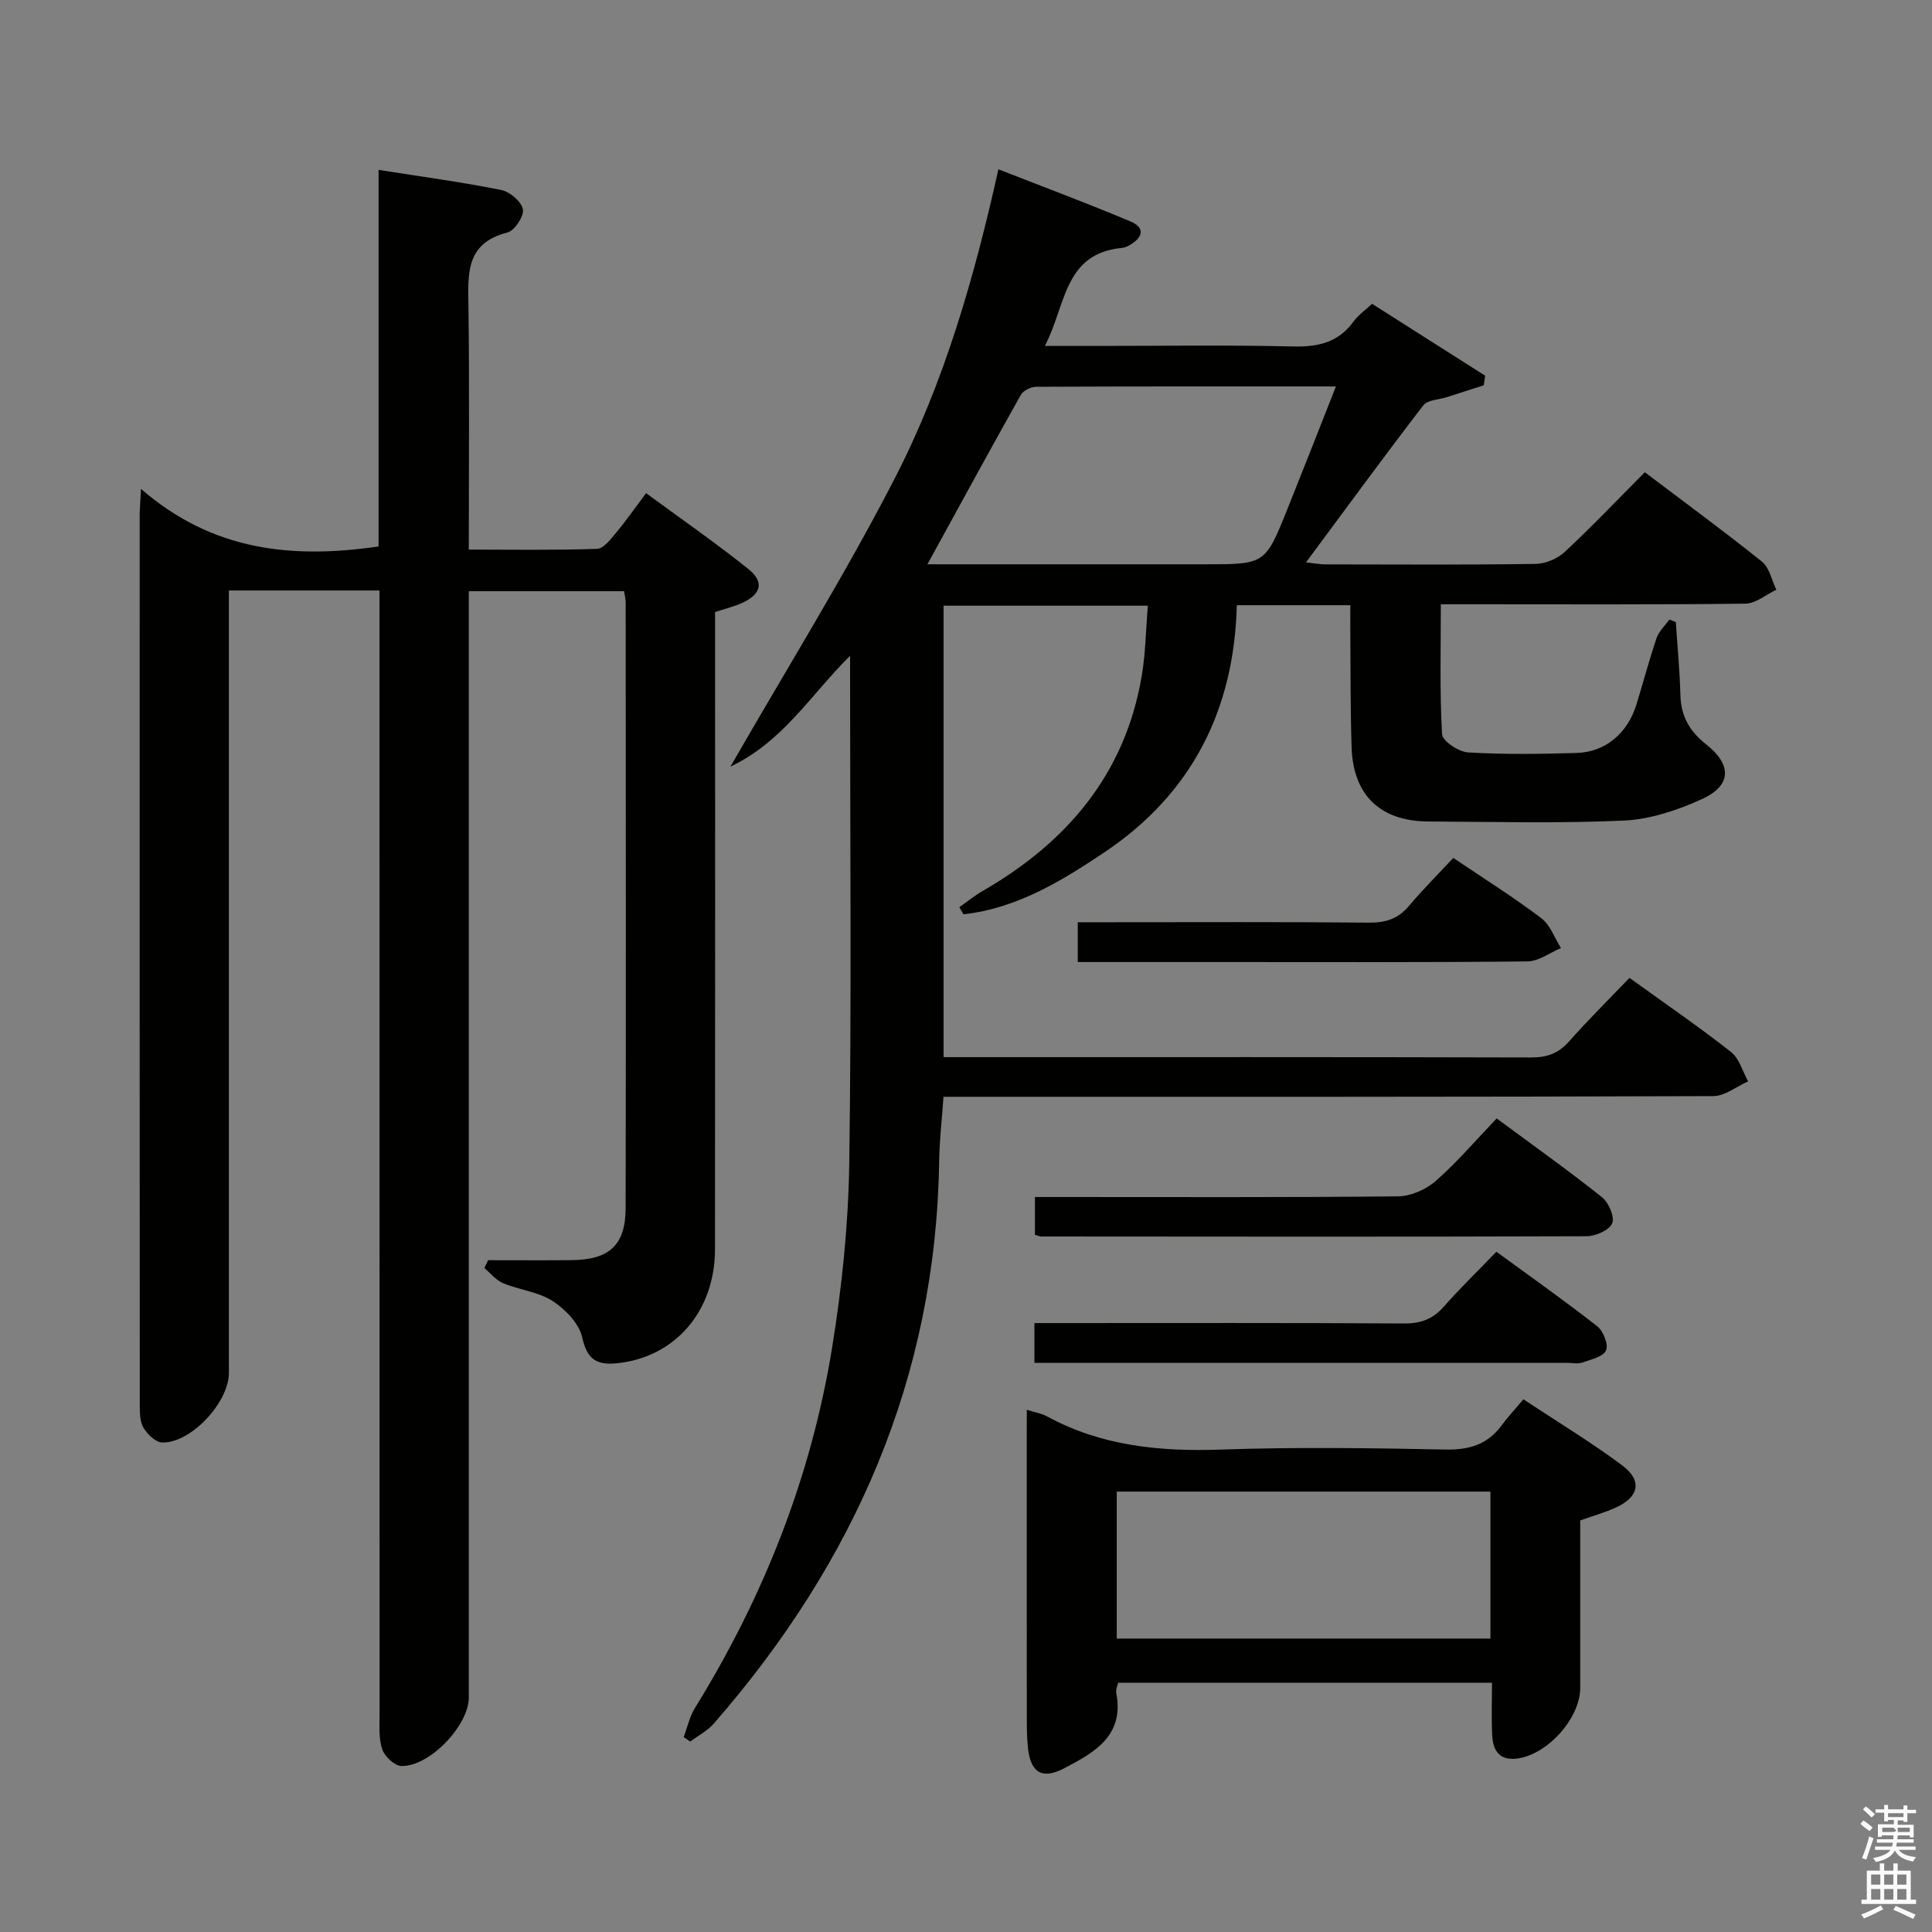 <svg enable-background="new 0 0 400 400" viewBox="0 0 400 400" xmlns="http://www.w3.org/2000/svg"><rect x="0" y="0" width="400" height="400" fill="#808080" stroke="none"/><path d="m385.2 377.6.6-.7c.6.4 1.3.9 1.9 1.5l-.6.7c-.8-.5-1.4-1-1.9-1.5zm.3 7.1c.6-1.4 1.1-2.9 1.5-4.5.3.1.6.3.9.4-.5 1.4-1 2.9-1.5 4.4zm.2-10.1.6-.6c.7.5 1.3 1.1 1.9 1.6l-.7.7c-.6-.6-1.2-1.2-1.8-1.7zm8.4-.8h.8v.9h1.8v.7h-1.8v1.8h-.8v-.3h-1.2v.9h3.3v2.6h-.8v-.4h-2.5c0 .3 0 .6-.1.8h3.4v.7h-3.5c0 .3-.1.6-.1.8h4v.7h-3.5c.7.9 1.9 1.3 3.6 1.5-.2.2-.4.5-.6.9-1.9-.3-3.2-1.1-3.8-2.3-.5 1.1-1.8 2-3.9 2.4-.2-.3-.4-.5-.6-.8 1.9-.4 3.1-.9 3.6-1.7h-3.2v-.7h3.5c.1-.2.1-.5.2-.8h-3.3v-.7h3.4c0-.2 0-.5 0-.8h-2.4v.3h-.8v-2.6h3.3v-.9h-1.2v.3h-.8v-1.8h-1.8v-.7h1.8v-.9h.8v.9h3.2zm-4.4 5.5h2.4c1-.3 0-.6 0-.9h-2.4zm1.2-3.1h3.2v-.8h-3.2zm4.4 2.2h-2.4v.9h2.5v-.9z" fill="#fafafb"/><path d="m389.2 385.8h.9v1.5h1.9v-1.5h.9v1.5h2.7v6h1.1v.9h-11.3v-.9h1.1v-6h2.7zm.2 8.7.5.8c-1.2.6-2.5 1.3-4 1.9-.2-.3-.3-.6-.6-.8 1.6-.6 3-1.3 4.1-1.9zm-2-4.3h1.9v-2.1h-1.9zm0 3.1h1.9v-2.2h-1.9zm2.7-3.1h1.9v-2.1h-1.9zm0 3.1h1.9v-2.2h-1.9zm2.4 1.3c1.4.6 2.7 1.2 4.1 1.8l-.5.9c-1.5-.7-2.8-1.4-4.1-1.9zm2.2-6.5h-1.9v2.1h1.9zm-1.9 5.2h1.9v-2.2h-1.9z" fill="#fafafb"/><g fill="#010100"><path d="m337.37 202.46c7.36 5.31 14.35 10.11 21.01 15.33 1.72 1.35 2.4 4.03 3.55 6.1-2.41 1.06-4.81 3.04-7.22 3.05-50.99.18-101.98.14-152.97.14-1.98 0-3.97 0-6.4 0-.32 4.61-.84 9-.9 13.41-.67 44.76-17.56 83-46.64 116.34-1.32 1.52-3.25 2.51-4.9 3.74-.45-.31-.9-.61-1.35-.92.76-2.02 1.22-4.23 2.33-6.03 14.24-23.04 24.05-47.83 28.39-74.55 2.04-12.59 3.37-25.43 3.56-38.17.48-33.65.17-67.32.17-100.98 0-1.09 0-2.18 0-4.15-8.22 8.15-13.83 17.74-24.78 22.96 11.83-20.58 23.7-39.65 33.96-59.55 10.27-19.91 16.49-41.5 21.53-64.13 9.54 3.74 18.51 7.07 27.32 10.79 3.3 1.39 2.45 3.46-.27 4.98-.43.24-.92.45-1.4.5-12.17 1.12-11.62 11.9-16.03 20.3h11.32c13.33 0 26.67-.21 39.99.11 5.21.13 9.43-.79 12.6-5.17.94-1.3 2.35-2.27 3.83-3.66 7.9 5.02 15.65 9.95 23.41 14.88-.09.66-.19 1.33-.28 1.99-2.52.81-5.04 1.61-7.56 2.43-1.7.55-4.08.58-4.98 1.75-8.08 10.5-15.9 21.21-24.27 32.49 1.93.2 3 .41 4.08.41 14.5.02 29 .11 43.49-.1 2.04-.03 4.5-1.08 6-2.48 5.6-5.21 10.88-10.77 16.58-16.5 8.21 6.21 16.37 12.19 24.26 18.52 1.55 1.24 2.01 3.84 2.97 5.81-2.13 1-4.26 2.85-6.4 2.88-18.83.23-37.66.13-56.49.13-1.99 0-3.99 0-6.57 0 0 9.11-.25 18.03.25 26.9.08 1.42 3.45 3.66 5.4 3.77 7.47.44 14.99.34 22.48.11 5.95-.18 10.52-4.08 12.35-9.98 1.42-4.59 2.64-9.24 4.18-13.79.48-1.42 1.75-2.58 2.66-3.85.44.17.89.35 1.33.52.33 5.04.82 10.08.95 15.12.11 4.35 1.9 7.5 5.3 10.18 5.45 4.29 5.3 8.57-.91 11.39-5.03 2.28-10.66 4.16-16.1 4.41-13.47.62-26.99.25-40.48.19-9.9-.05-15.54-5.4-15.88-15.26-.27-7.99-.2-15.99-.27-23.98-.02-1.78 0-3.57 0-5.54-8.12 0-15.56 0-23.5 0-.55 21.64-9.29 38.97-27.28 51.07-8.99 6.05-18.29 11.7-29.32 12.93-.28-.49-.57-.98-.85-1.47 1.61-1.13 3.14-2.39 4.84-3.37 17.45-10.07 29.48-24.18 32.93-44.53.79-4.67.84-9.48 1.26-14.53-14.4 0-28.15 0-42.29 0v93.47h5.13c38.83 0 77.65-.04 116.48.07 3.25.01 5.64-.81 7.83-3.26 4-4.51 8.25-8.73 12.57-13.22zm-145.36-85.63h57.56c12.36 0 12.38.01 17.01-11.52 3.31-8.25 6.55-16.53 10.01-25.3-21.19 0-41.64-.03-62.09.07-1.08.01-2.65.79-3.15 1.68-6.4 11.39-12.64 22.86-19.34 35.07z"/><path d="m29.19 101.22c14.87 12.9 31.32 14.51 49.19 11.92 0-25.55 0-51.47 0-77.97 8.9 1.41 17.19 2.52 25.37 4.16 1.8.36 4.2 2.39 4.51 4.01.27 1.4-1.73 4.43-3.21 4.8-8.75 2.22-8.15 8.67-8.06 15.46.22 16.48.07 32.96.07 50.19 9.06 0 17.82.15 26.57-.16 1.36-.05 2.82-2.02 3.94-3.35 2.02-2.41 3.82-5.02 6.19-8.18 7.18 5.28 14.38 10.26 21.19 15.72 3.38 2.71 2.64 5.27-1.46 7.08-1.64.72-3.4 1.15-5.44 1.82v5.97c0 41.99.03 83.98-.02 125.97-.01 12.91-8.37 22.4-20.33 23.59-4.22.42-6.16-.83-7.16-5.36-.63-2.87-3.49-5.82-6.13-7.53-2.96-1.91-6.87-2.29-10.23-3.68-1.48-.61-2.61-2.07-3.89-3.14.25-.54.51-1.09.76-1.63 5.76 0 11.52.04 17.27-.01 7.81-.07 11.19-3.09 11.21-10.77.09-41.82.03-83.65.01-125.47 0-.64-.18-1.29-.33-2.26-10.5 0-20.91 0-32.15 0v6.11 222.95c0 5.76-8.13 14.34-13.97 14.17-1.4-.04-3.46-1.98-3.96-3.46-.76-2.28-.54-4.93-.54-7.42-.02-75.32-.02-150.63-.02-225.95 0-2.12 0-4.24 0-6.55-10.61 0-20.55 0-31.18 0v6.53 155.47c0 6.07-7.8 14.51-13.77 14.41-1.35-.02-3.09-1.68-3.9-3.04-.78-1.3-.78-3.18-.78-4.81-.03-61.49-.03-122.97-.02-184.46.02-.97.11-1.96.27-5.13z"/><path d="m212.59 291.88c1.91.6 3.09.77 4.07 1.31 11.31 6.19 23.43 7.37 36.12 6.93 15.48-.54 30.99-.32 46.48-.01 4.92.1 8.7-1.03 11.63-4.99 1.29-1.74 2.76-3.33 4.51-5.41 7.2 4.76 14.01 8.88 20.37 13.61 4.38 3.25 3.61 6.7-1.51 8.93-2.12.93-4.36 1.57-7.09 2.54v34.68c0 6.39-7.03 14.08-13.38 14.65-3.61.32-4.71-1.99-4.85-4.92-.17-3.47-.04-6.95-.04-10.81-25.96 0-51.52 0-77.4 0-.12.59-.53 1.4-.39 2.11 1.72 8.91-4.57 12.36-10.81 15.62-4.52 2.36-6.9.91-7.46-4.13-.24-2.15-.25-4.32-.25-6.49-.02-19.16-.01-38.32-.01-57.48.01-1.82.01-3.63.01-6.14zm18.62 47.37h77.37c0-10.26 0-20.18 0-30.43-25.86 0-51.54 0-77.37 0z"/><path d="m309.87 231.56c7.76 5.74 14.94 10.84 21.82 16.32 1.38 1.1 2.65 4.09 2.09 5.41-.6 1.41-3.42 2.65-5.27 2.66-37.65.13-75.3.08-112.96.05-.31 0-.62-.16-1.28-.34 0-2.3 0-4.7 0-7.83h5.23c23.33 0 46.65.1 69.97-.14 2.62-.03 5.73-1.39 7.74-3.15 4.38-3.82 8.17-8.29 12.66-12.98z"/><path d="m214.17 282.17c0-2.85 0-5.13 0-8.24h5.15c23.8 0 47.6-.07 71.4.08 3.47.02 5.95-.92 8.21-3.49 3.29-3.74 6.88-7.21 10.88-11.36 7.17 5.24 14.18 10.17 20.91 15.46 1.25.98 2.34 3.83 1.78 4.99-.65 1.33-3.16 1.87-4.94 2.5-.89.31-1.98.06-2.98.06-34.95 0-69.9 0-104.85 0-1.66 0-3.32 0-5.56 0z"/><path d="m300.89 177.62c6.51 4.4 12.56 8.19 18.22 12.48 1.85 1.4 2.74 4.08 4.07 6.18-2.31.97-4.6 2.74-6.92 2.77-20.31.22-40.62.13-60.94.13-10.62 0-21.25 0-32.18 0 0-2.82 0-5.22 0-8.24h6.39c17.98 0 35.96-.09 53.94.08 3.45.03 6.01-.8 8.24-3.46 2.9-3.44 6.08-6.61 9.18-9.94z"/></g></svg>